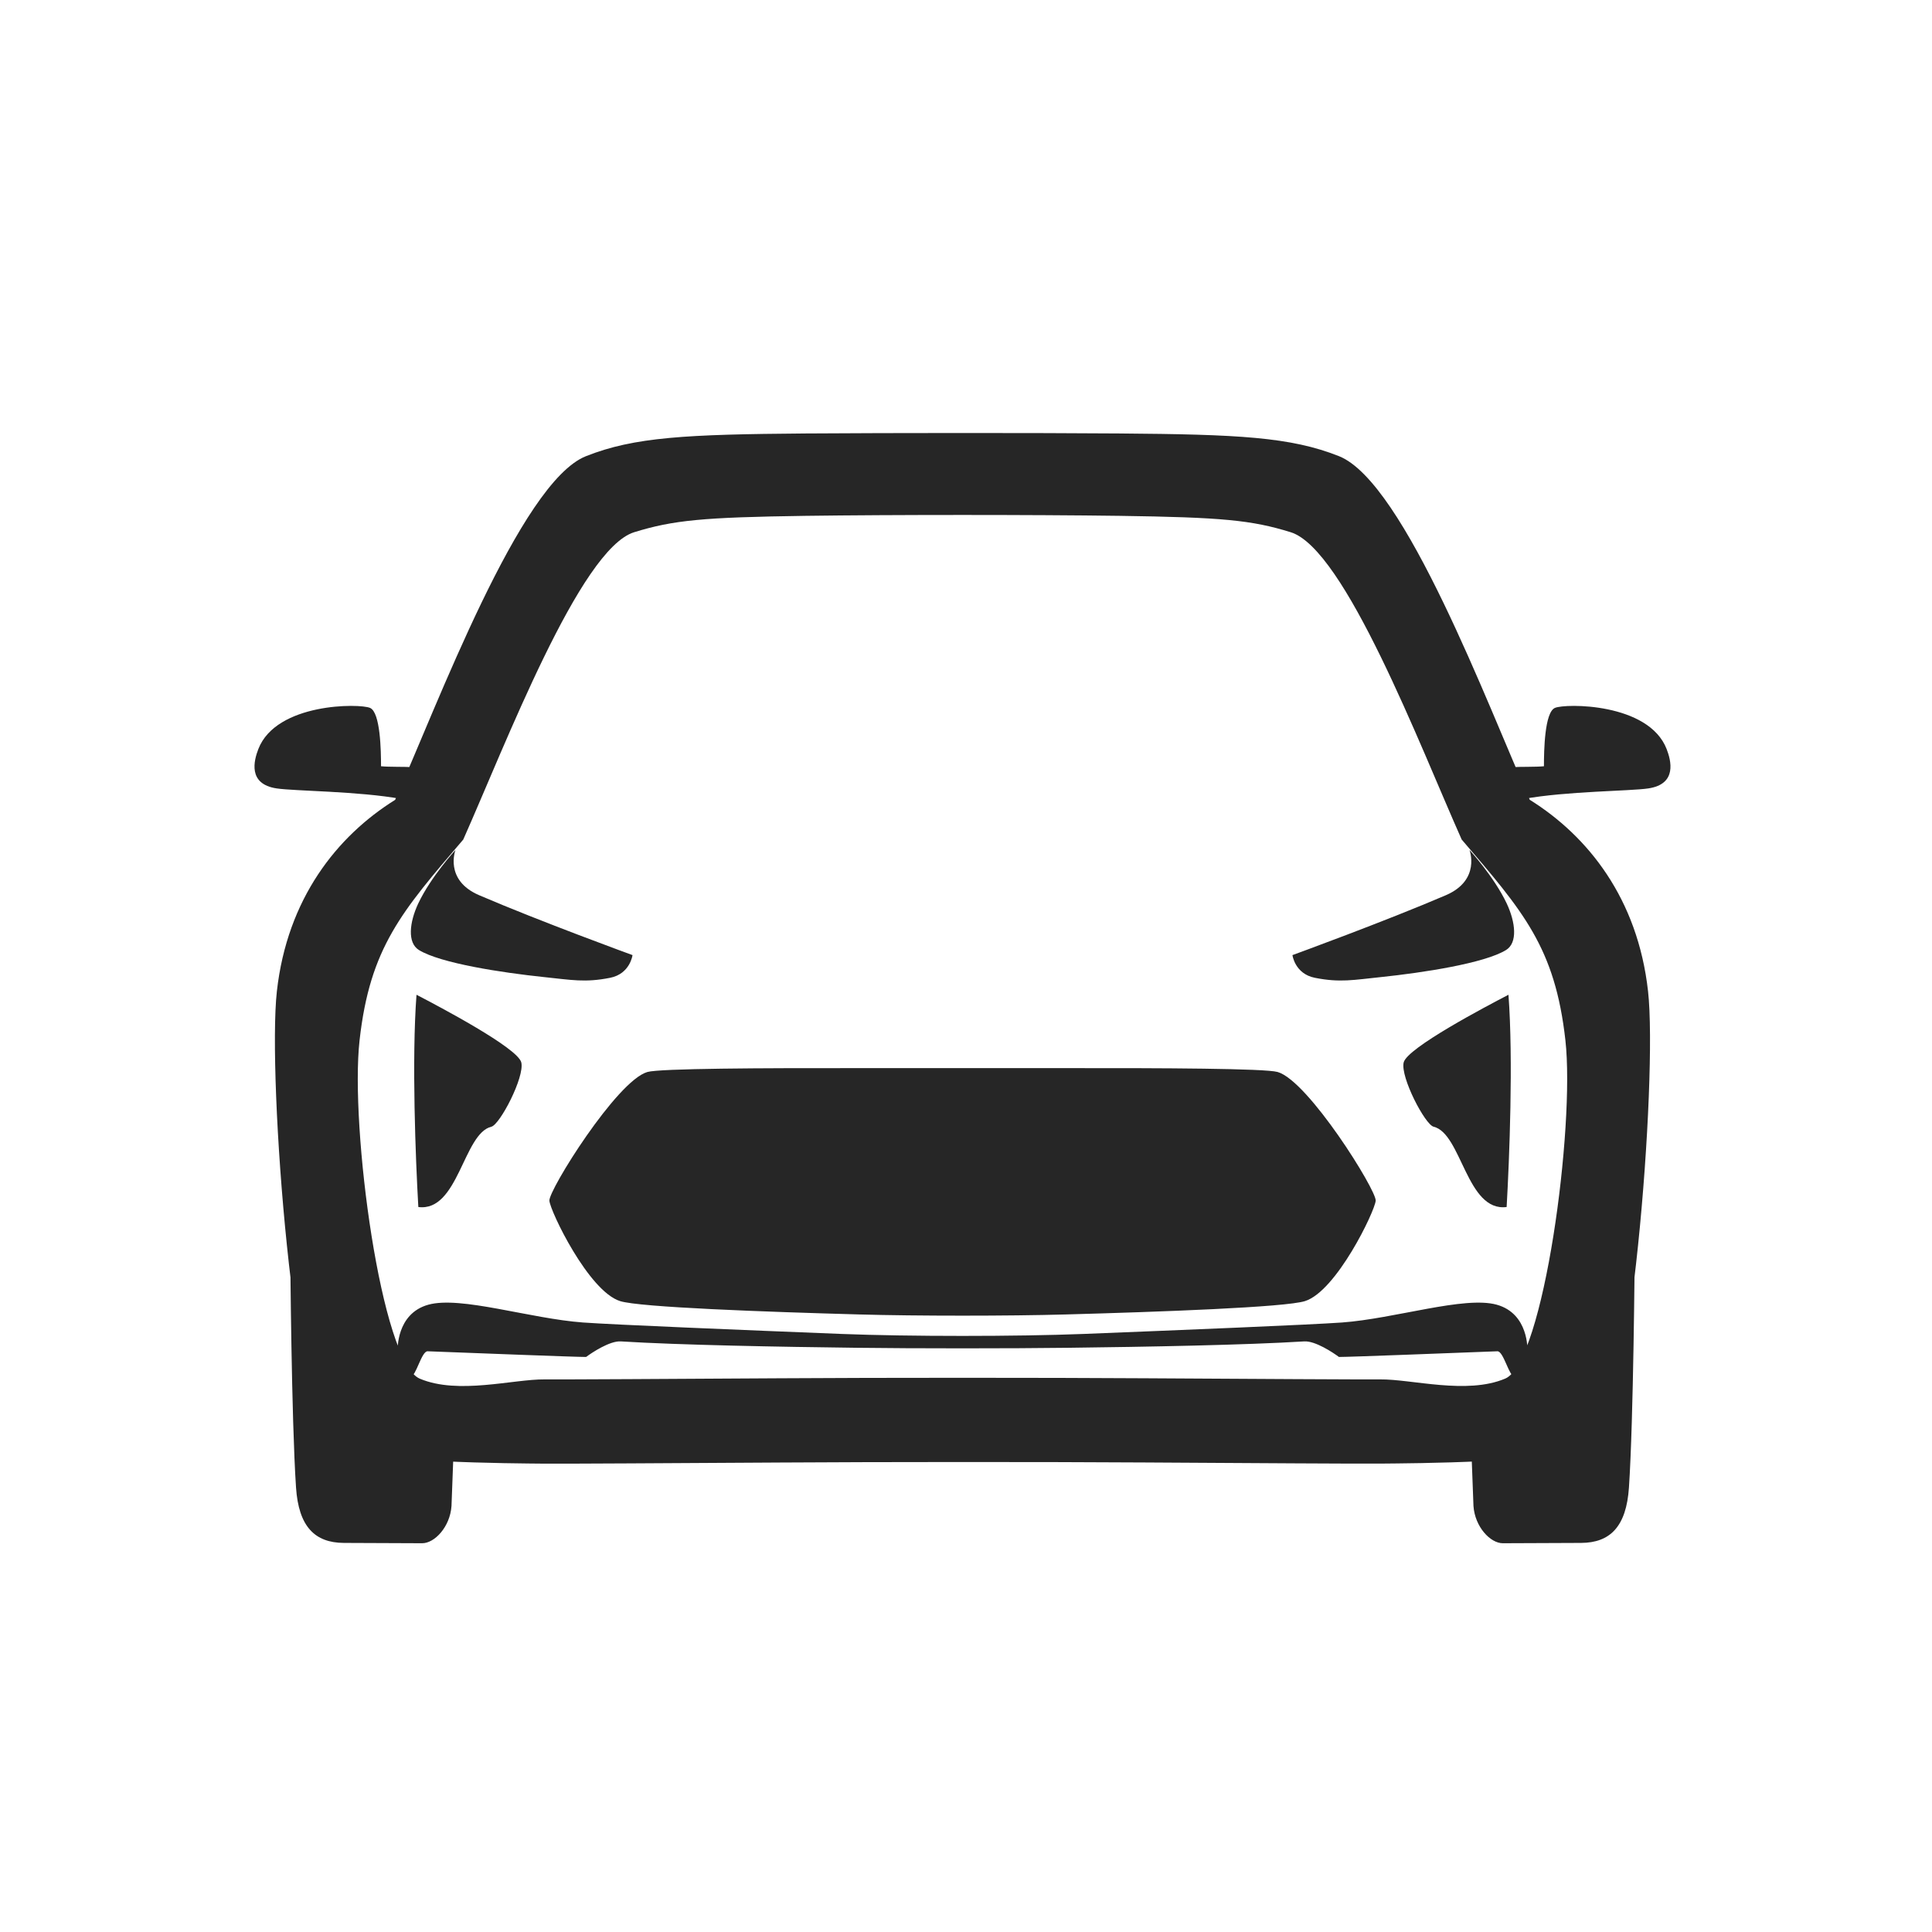 <svg width="36" height="36" viewBox="0 0 36 36" fill="none" xmlns="http://www.w3.org/2000/svg">
<g clip-path="url(#clip0_13_5801)">
<path d="M29.52 26.753C29.197 26.853 27.415 26.969 27.415 26.969L27.456 28.063C27.483 28.45 27.77 28.757 28.004 28.756L29.462 28.75C30.003 28.747 30.304 28.446 30.353 27.718C30.439 26.44 30.46 23.39 30.46 23.39C29.914 23.449 29.843 26.652 29.52 26.753ZM6.349 26.753C6.026 26.652 5.955 23.449 5.409 23.39C5.409 23.39 5.43 26.44 5.516 27.718C5.565 28.446 5.866 28.747 6.407 28.75L7.865 28.756C8.099 28.757 8.386 28.45 8.413 28.063L8.454 26.969C8.454 26.969 6.673 26.853 6.349 26.753ZM20.861 9.612C22.765 9.639 23.322 9.691 24.05 9.917C25.062 10.23 26.456 13.893 27.236 15.643C28.384 16.983 28.976 17.655 29.169 19.384C29.349 20.999 28.766 25.383 28.048 25.688C27.331 25.992 26.308 25.697 25.717 25.703C25.41 25.706 23.293 25.694 21.334 25.682C19.456 25.67 16.413 25.67 14.535 25.682C12.576 25.694 10.46 25.706 10.152 25.703C9.561 25.697 8.538 25.993 7.821 25.689C7.103 25.384 6.519 21 6.7 19.385C6.893 17.656 7.485 16.984 8.632 15.644C9.412 13.893 10.806 10.23 11.817 9.917C12.546 9.692 13.102 9.639 15.007 9.612C16.623 9.59 19.244 9.59 20.861 9.612ZM15.007 8.077C12.797 8.094 11.818 8.142 10.917 8.501C9.692 8.989 8.143 13.153 7.363 14.904C6.279 15.58 5.352 16.744 5.159 18.472C4.979 20.088 5.489 26.651 6.206 26.955C6.924 27.26 9.561 27.267 10.152 27.273C10.46 27.276 12.576 27.264 14.535 27.252C16.413 27.24 19.456 27.239 21.334 27.251C23.293 27.263 25.41 27.276 25.717 27.272C26.308 27.266 28.945 27.259 29.663 26.954C30.38 26.65 30.89 20.087 30.709 18.471C30.517 16.743 29.589 15.579 28.505 14.903C27.725 13.153 26.176 8.988 24.95 8.5C24.05 8.142 23.071 8.094 20.86 8.077C19.244 8.065 16.623 8.066 15.007 8.077ZM28.973 13.191C28.781 13.276 28.769 13.985 28.769 14.278C28.621 14.293 28.341 14.285 28.177 14.295C28.227 14.527 28.282 14.691 28.386 14.888C29.192 14.741 30.379 14.742 30.714 14.691C31.257 14.61 31.137 14.169 31.055 13.957C30.719 13.093 29.165 13.106 28.973 13.191ZM6.896 13.191C6.704 13.106 5.15 13.093 4.814 13.957C4.732 14.169 4.612 14.61 5.155 14.691C5.49 14.742 6.677 14.741 7.483 14.888C7.587 14.691 7.642 14.527 7.692 14.295C7.528 14.285 7.247 14.293 7.1 14.278C7.1 13.985 7.088 13.276 6.896 13.191ZM15.678 24.856C13.839 24.783 11.455 24.685 10.867 24.643C9.877 24.571 8.585 24.144 7.982 24.311C7.379 24.478 7.41 25.16 7.41 25.16C7.41 25.16 7.527 25.649 7.648 25.653C7.752 25.656 7.852 25.174 7.969 25.179C8.848 25.212 10.696 25.285 10.921 25.285C11.029 25.204 11.364 24.982 11.568 24.995C12.639 25.062 14.516 25.097 15.957 25.114C17.049 25.128 18.821 25.128 19.914 25.114C21.355 25.097 23.231 25.062 24.302 24.995C24.507 24.982 24.841 25.204 24.949 25.285C25.174 25.285 27.023 25.212 27.901 25.179C28.018 25.174 28.119 25.656 28.223 25.653C28.344 25.649 28.461 25.16 28.461 25.16C28.461 25.16 28.491 24.478 27.889 24.311C27.286 24.144 25.994 24.571 25.004 24.643C24.416 24.685 22.031 24.783 20.192 24.856C18.946 24.905 16.925 24.905 15.678 24.856ZM15.933 19.903C14.224 19.901 12.299 19.908 12.063 19.975C11.493 20.139 10.222 22.177 10.237 22.373C10.252 22.569 10.966 24.058 11.554 24.244C11.917 24.36 14.268 24.445 16.013 24.493C17.074 24.523 18.796 24.523 19.858 24.493C21.603 24.445 23.953 24.36 24.317 24.244C24.904 24.058 25.619 22.569 25.634 22.373C25.649 22.177 24.378 20.139 23.807 19.975C23.572 19.908 21.647 19.901 19.937 19.903C18.831 19.903 17.039 19.903 15.933 19.903Z" fill="black" fill-opacity="0.85"/>
<path d="M11.786 17.797C11.786 17.797 10.053 17.165 8.926 16.68C8.272 16.398 8.487 15.838 8.487 15.838C8.487 15.838 8.032 16.332 7.794 16.834C7.627 17.189 7.589 17.567 7.804 17.701C8.205 17.95 9.366 18.126 10.133 18.206C10.646 18.259 10.9 18.313 11.368 18.22C11.742 18.146 11.786 17.797 11.786 17.797ZM24.083 17.797C24.083 17.797 25.816 17.165 26.944 16.68C27.596 16.398 27.382 15.838 27.382 15.838C27.382 15.838 27.837 16.332 28.075 16.834C28.242 17.189 28.28 17.567 28.065 17.701C27.664 17.95 26.503 18.126 25.736 18.206C25.223 18.259 24.969 18.313 24.501 18.22C24.127 18.146 24.083 17.797 24.083 17.797ZM9.714 19.798C9.65 19.526 8.167 18.747 7.761 18.536C7.67 19.743 7.744 21.599 7.795 22.491C8.541 22.587 8.633 21.121 9.155 20.995C9.314 20.958 9.777 20.071 9.714 19.798ZM26.155 19.798C26.218 19.526 27.702 18.747 28.108 18.536C28.199 19.743 28.125 21.599 28.074 22.491C27.328 22.587 27.236 21.121 26.714 20.995C26.555 20.958 26.092 20.071 26.155 19.798Z" fill="black" fill-opacity="0.85"/>
</g>
<defs>
<clipPath id="clip0_13_5801">
<rect width="26.384" height="21.805" fill="white" transform="translate(4.742 6.951)"/>
</clipPath>
</defs>
</svg>
